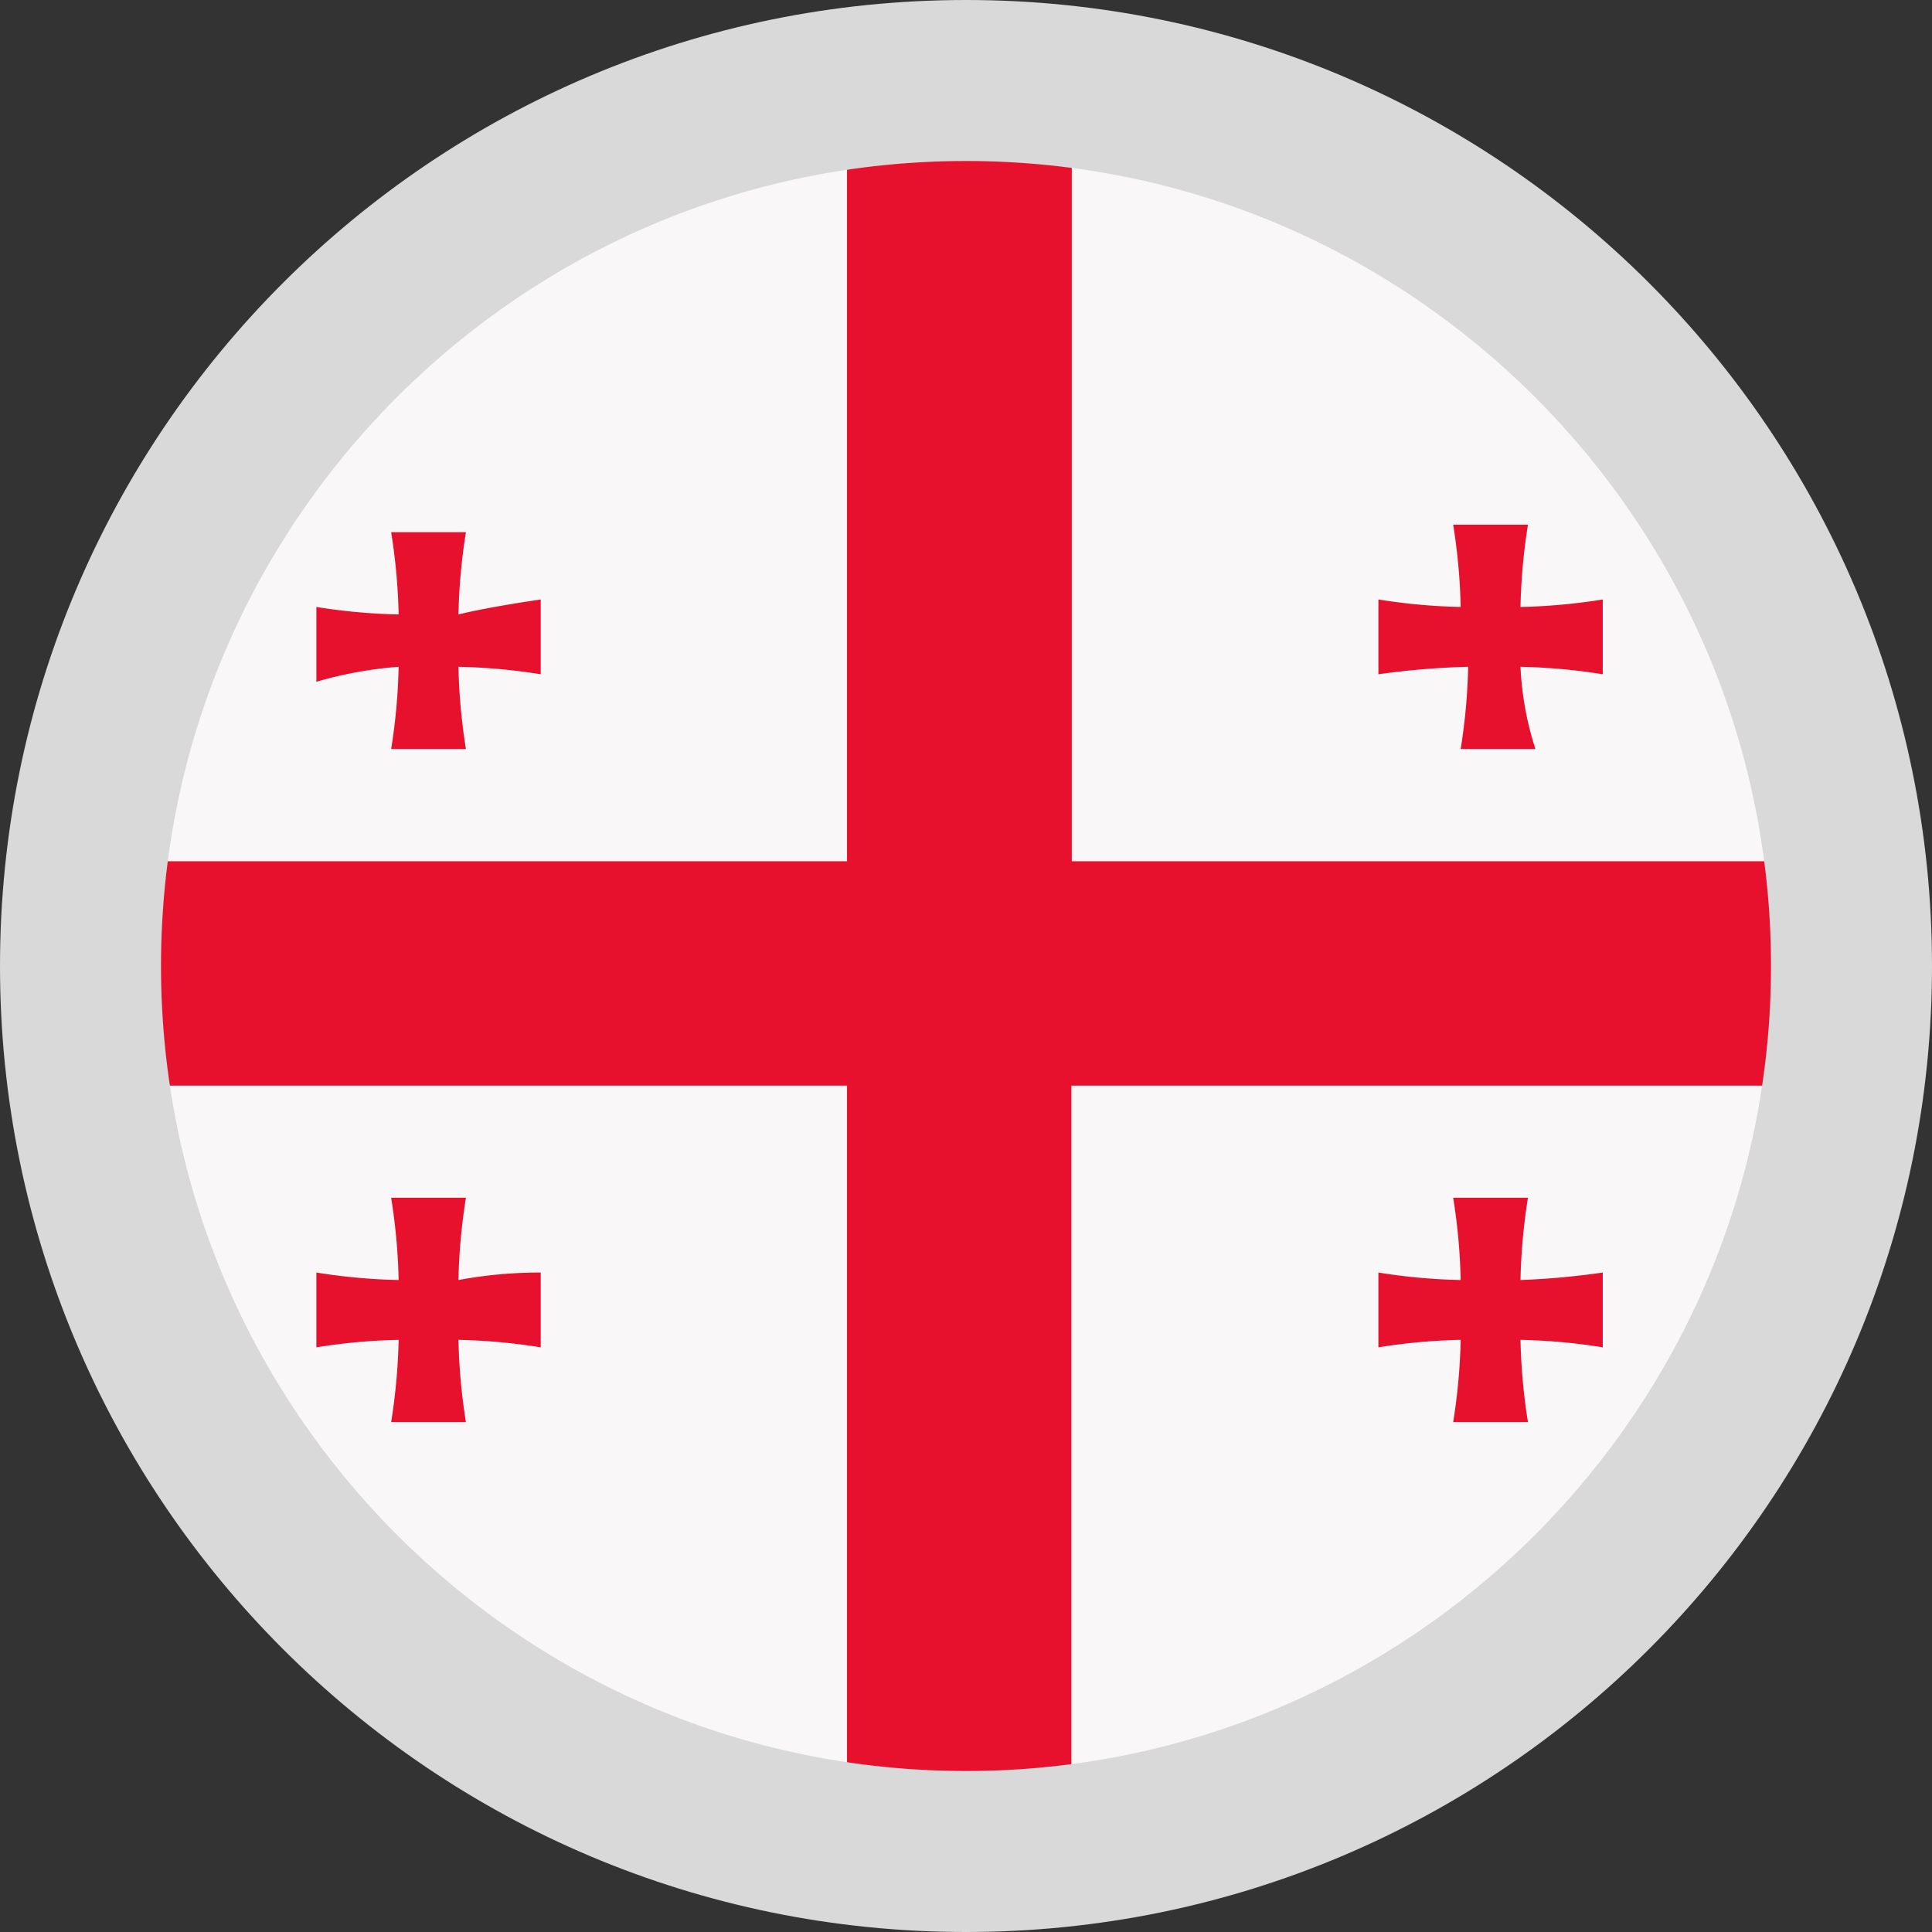 <svg xmlns="http://www.w3.org/2000/svg" xmlns:xlink="http://www.w3.org/1999/xlink" width="24" height="24" viewBox="0 0 24 24">
  <rect x="0" y="0" width="24" height="24" fill="#333333" stroke="none"/>
  <defs>
    <clipPath id="clip-path">
      <path id="Path_2339" data-name="Path 2339" d="M10.591,0A10.591,10.591,0,1,1,0,10.591,10.591,10.591,0,0,1,10.591,0Z" transform="translate(51 158)" fill="#d9d9d9"/>
    </clipPath>
  </defs>
  <g id="Group_1187" data-name="Group 1187" transform="translate(-51 -158)">
    <g id="Mask_Group_83" data-name="Mask Group 83" transform="translate(1.654 1.408)" clip-path="url(#clip-path)">
      <g id="icon-01" transform="translate(48.585 158)">
        <rect id="Rectangle_3085" data-name="Rectangle 3085" width="23.598" height="21.183" transform="translate(0 0)" fill="#f9f7f7"/>
        <g id="Group_1186" data-name="Group 1186" transform="translate(2.183 0)">
          <path id="Path_2333" data-name="Path 2333" d="M4.422,7.872a7.4,7.4,0,0,1-.093,1.022h.929a7.4,7.4,0,0,1-.093-1.022,7.4,7.4,0,0,1,1.022.093V7.036s-.65.093-1.022.186A7.4,7.4,0,0,1,5.258,6.2H4.329a7.4,7.4,0,0,1,.093,1.022A7.4,7.4,0,0,1,3.4,7.129v.929A5.047,5.047,0,0,1,4.422,7.872Z" transform="translate(-0.892 -0.997)" fill="#e8112d"/>
          <path id="Path_2334" data-name="Path 2334" d="M5.165,16.122A7.4,7.4,0,0,1,5.258,15.1H4.329a7.4,7.4,0,0,1,.093,1.022A7.4,7.4,0,0,1,3.4,16.029v.929a7.4,7.4,0,0,1,1.022-.093,7.4,7.4,0,0,1-.093,1.022h.929a7.4,7.4,0,0,1-.093-1.022,7.4,7.4,0,0,1,1.022.093v-.929A5.518,5.518,0,0,0,5.165,16.122Z" transform="translate(-0.892 -1.629)" fill="#e8112d"/>
          <path id="Path_2335" data-name="Path 2335" d="M19.365,16.122a7.4,7.4,0,0,1,.093-1.022h-.929a7.4,7.4,0,0,1,.093,1.022,7.4,7.4,0,0,1-1.022-.093v.929a7.4,7.4,0,0,1,1.022-.093,7.4,7.4,0,0,1-.093,1.022h.929a7.4,7.4,0,0,1-.093-1.022,7.4,7.4,0,0,1,1.022.093v-.929A9.677,9.677,0,0,1,19.365,16.122Z" transform="translate(-1.899 -1.629)" fill="#e8112d"/>
          <path id="Path_2336" data-name="Path 2336" d="M18.715,7.865a7.4,7.4,0,0,1-.093,1.022h.929a3.876,3.876,0,0,1-.186-1.022,7.4,7.4,0,0,1,1.022.093V7.029a7.4,7.4,0,0,1-1.022.093A7.4,7.4,0,0,1,19.458,6.1h-.929a7.4,7.4,0,0,1,.093,1.022A7.4,7.4,0,0,1,17.6,7.029v.929A9.782,9.782,0,0,1,18.715,7.865Z" transform="translate(-1.899 -0.99)" fill="#e8112d"/>
          <path id="Path_2337" data-name="Path 2337" d="M12.592,9.891V.6H9.8V9.891H.7v2.787H9.8V21.69h2.787V12.678h9.1V9.891Z" transform="translate(-0.7 -0.6)" fill="#e8112d"/>
        </g>
      </g>
    </g>
    <g id="Path_2338" data-name="Path 2338" transform="translate(51 158)" fill="none">
      <path d="M12,0A12,12,0,1,1,0,12,12,12,0,0,1,12,0Z" stroke="none"/>
      <path d="M 12 2 C 6.486 2 2 6.486 2 12 C 2 17.514 6.486 22 12 22 C 17.514 22 22 17.514 22 12 C 22 6.486 17.514 2 12 2 M 12 0 C 18.627 0 24 5.373 24 12 C 24 18.627 18.627 24 12 24 C 5.373 24 -1.9073486328125e-06 18.627 -1.9073486328125e-06 12 C -1.9073486328125e-06 5.373 5.373 0 12 0 Z" stroke="none" fill="#d9d9d9"/>
    </g>
  </g>
</svg>
